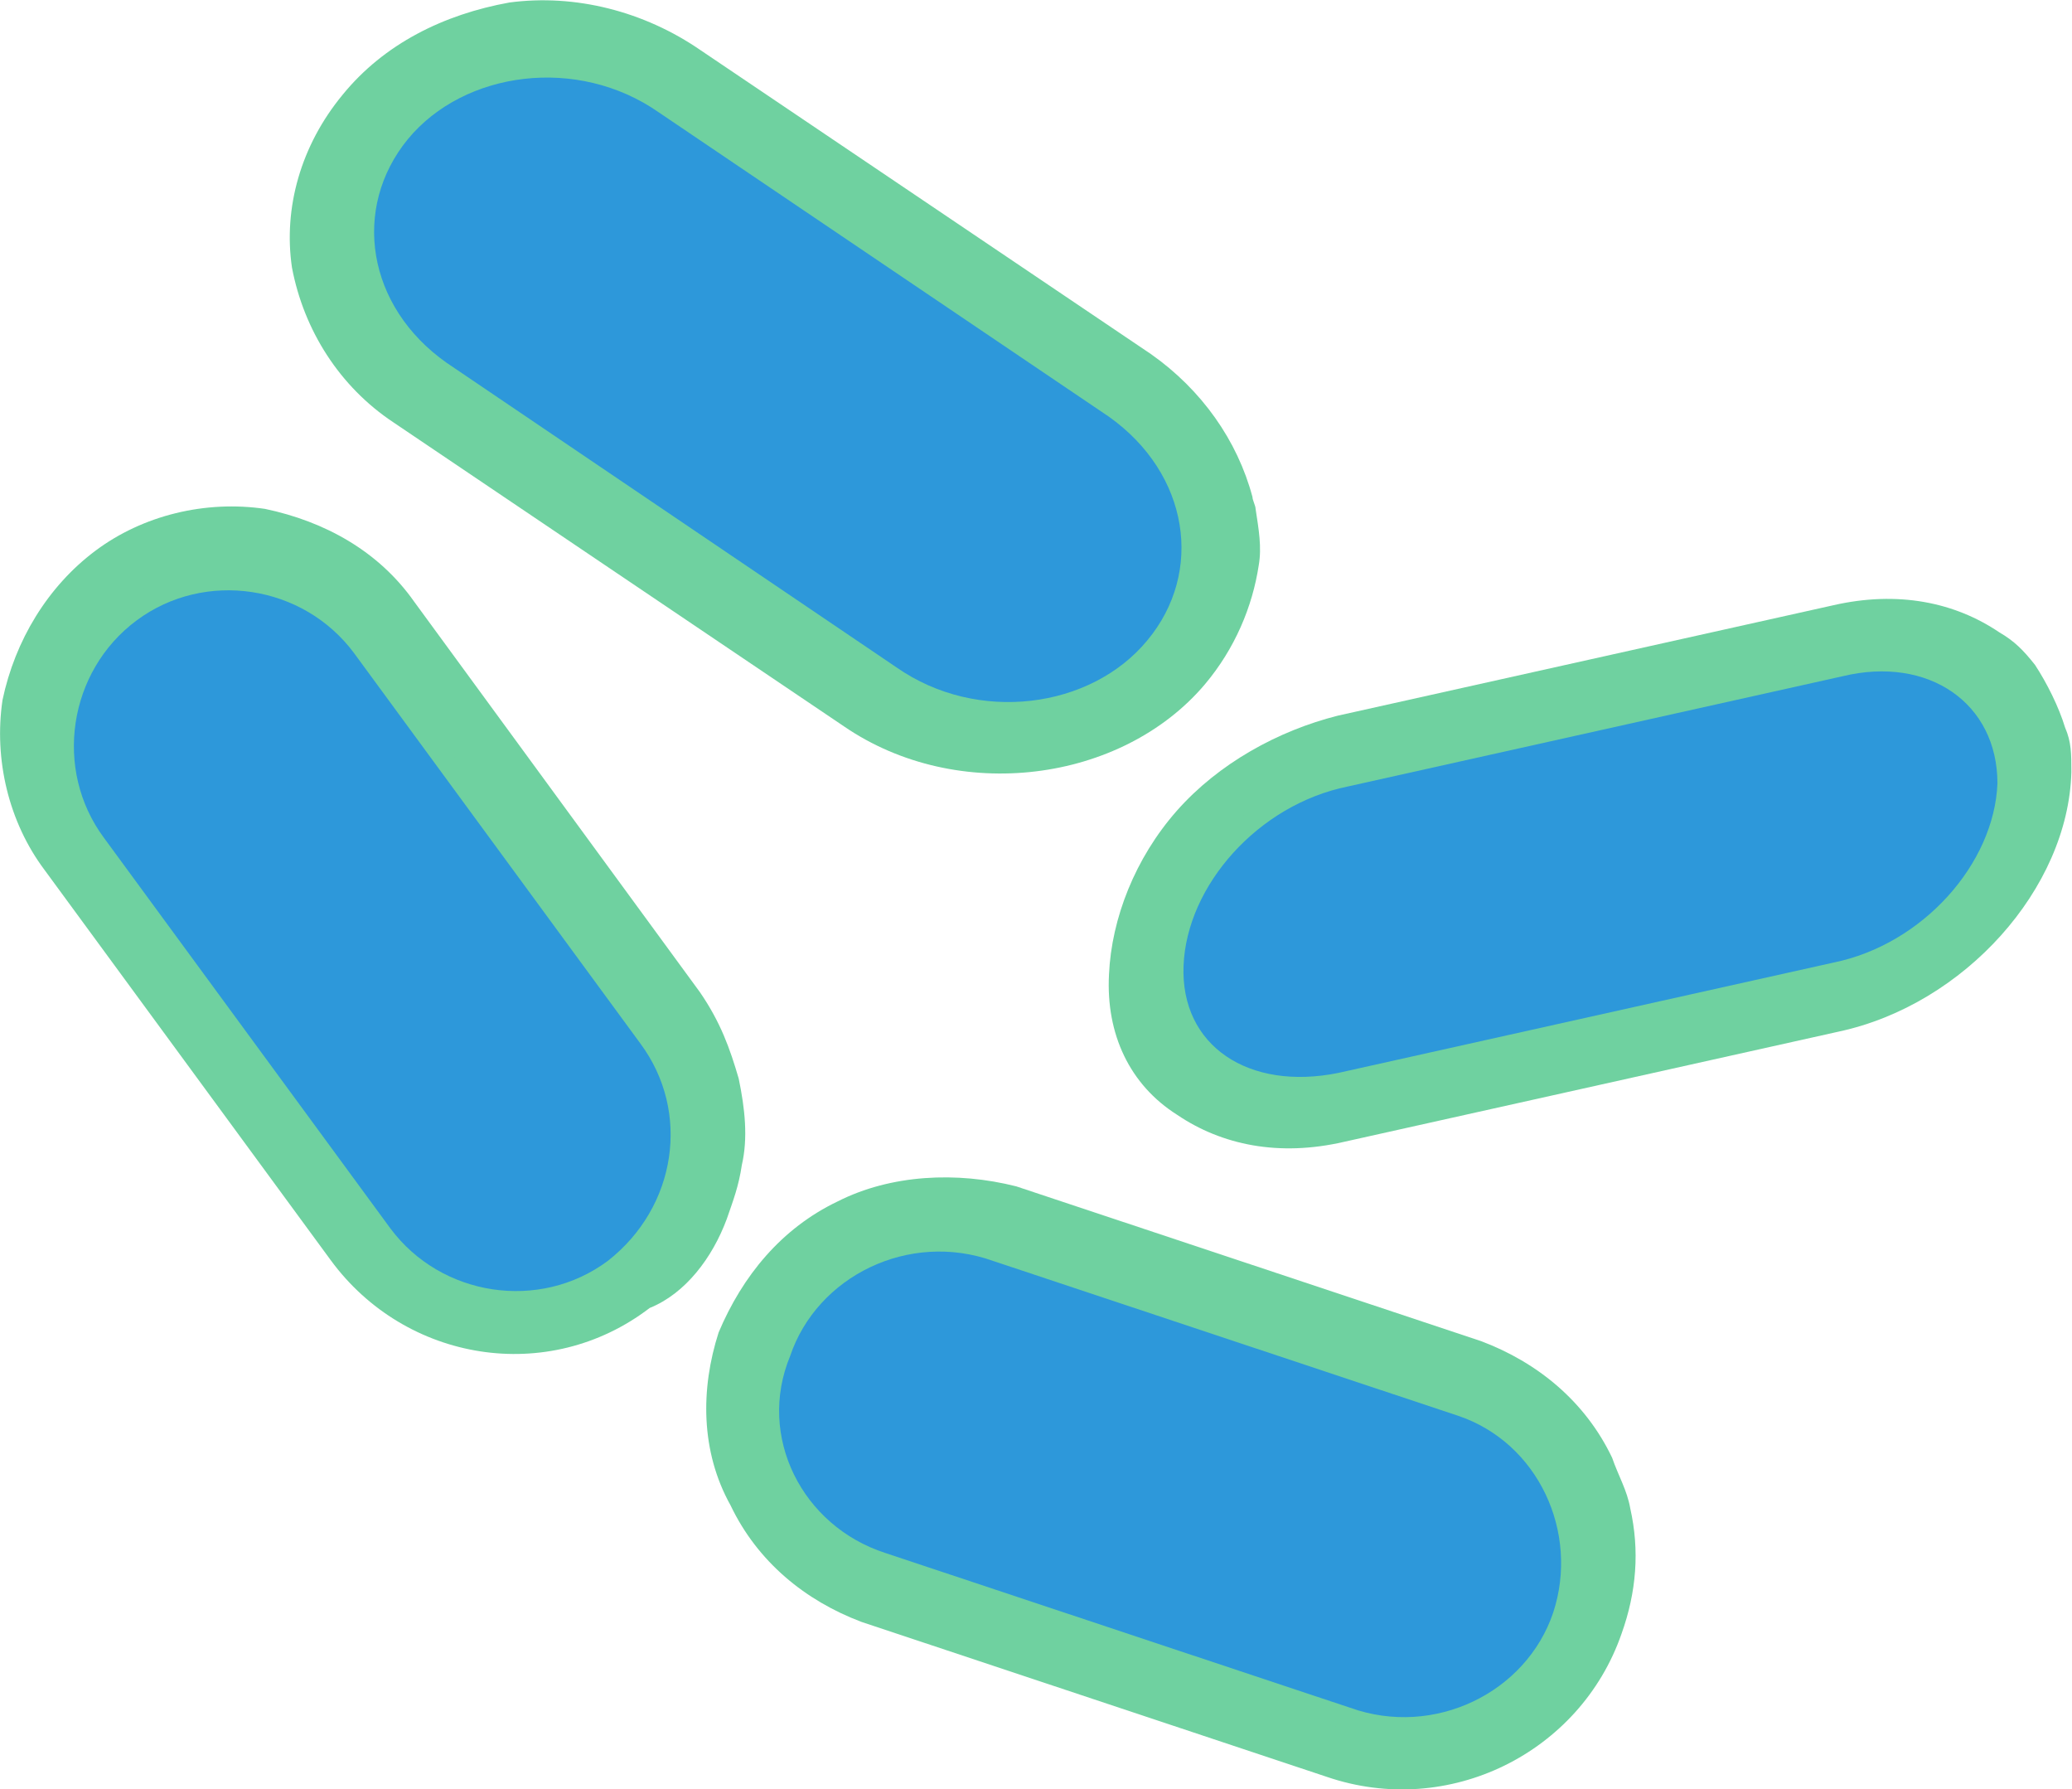 <?xml version="1.0" encoding="utf-8"?>
<!-- Generator: Adobe Illustrator 22.1.0, SVG Export Plug-In . SVG Version: 6.00 Build 0)  -->
<svg version="1.1" id="fundo-03" xmlns="http://www.w3.org/2000/svg" xmlns:xlink="http://www.w3.org/1999/xlink" x="0px" y="0px"
	 viewBox="0 0 330.7 285.5" style="enable-background:new 0 0 330.7 285.5;" xml:space="preserve">
<style type="text/css">
	.st0{fill:#6FD1A0;}
	.st1{fill:#2D98DA;}
</style>
<g>
	<g>
		<path class="st0" d="M116,194.5c1-2.9,1.9-5.2,2.4-8.6c1-4.3,0.5-9-0.5-13.8c-1.4-4.8-2.9-9-6.2-13.8L66.1,96
			c-5.7-8.1-14.3-12.8-23.8-14.8c-9.5-1.4-19.5,1-27.1,6.7c-7.6,5.7-12.8,14.3-14.8,23.8c-1.4,9.5,1,19.5,6.7,27.1l45.7,62.3
			c11.9,16.2,34.7,20,50.9,7.6C109.4,206.4,113.7,200.7,116,194.5z"/>
		<path class="st0" d="M19.4,96c-12.4,9-15.2,27.1-5.7,39.5l45.7,62.3c9,12.4,27.1,15.2,39.5,6.2s15.2-27.1,5.7-39.5l-45.7-62.3
			C49.9,89.4,32.3,87,19.4,96z"/>
		<path class="st1" d="M97,201.2L97,201.2c-10.9,8.1-26.6,5.7-34.7-5.2l-45.7-62.3c-8.1-10.9-5.7-26.6,5.2-34.7l0,0
			c10.9-8.1,26.6-5.7,34.7,5.2l45.7,62.3C110.3,177.4,108,192.6,97,201.2z"/>
	</g>
	<g>
		<path class="st0" d="M133.7,191.7c-9,4.3-15.2,11.9-19,20.9c-2.9,9-2.9,19,1.9,27.6c4.3,9,11.9,15.2,20.9,18.6l74.2,24.7
			c19.5,6.7,40.5-3.8,47.1-22.8c2.4-6.7,2.9-13.3,1.4-20c-0.5-2.9-1.9-5.2-2.9-8.1c-4.3-9-11.9-15.2-20.9-18.6l-74.2-24.7
			C152.7,186.9,142.2,187.4,133.7,191.7z"/>
		<path class="st0" d="M122.7,215.5c-5.2,14.8,2.9,30.9,17.6,35.7l74.2,24.7c14.8,4.8,31.4-2.9,36.6-17.6
			c5.2-14.8-2.9-30.9-17.6-35.7l-74.2-24.7C144.1,192.6,127.9,200.7,122.7,215.5z"/>
		<path class="st1" d="M247.9,257.3L247.9,257.3c-4.3,12.8-19,20-32.4,15.2l-74.2-24.7c-13.3-4.3-20.5-18.6-15.2-31.4l0,0
			c4.3-12.8,19-20,32.4-15.2l74.2,24.7C245.5,230.2,252.1,244.5,247.9,257.3z"/>
	</g>
	<g>
		<path class="st0" d="M177,155.5c-0.5,9.5,3.3,17.6,10.9,22.4c7.1,4.8,16.2,6.7,26.6,4.3l79-17.6c20-4.3,36.6-22.8,37.1-41.4
			c0-2.9,0-4.8-1-7.1c-1-3.3-2.9-7.1-4.8-10c-1.9-2.4-3.3-3.8-5.7-5.2c-7.1-4.8-16.2-6.7-26.6-4.3l-79,17.6
			c-9.5,2.4-19,7.6-25.7,15.2C181.2,136.9,177.4,146.5,177,155.5z"/>
		<path class="st0" d="M185,155c-0.5,14.8,12.4,23.3,28.1,20l79-17.6c15.7-3.3,29-18.6,29.5-32.8c0.5-14.3-12.4-23.3-28.1-20
			l-79,17.6C198.8,125.5,185.5,140.3,185,155z"/>
		<path class="st1" d="M318.8,125L318.8,125c-0.5,12.8-11.9,25.7-26.2,28.6l-79,17.6c-14.3,2.9-25.2-4.3-24.7-17.1l0,0
			c0.5-12.8,11.9-25.7,26.2-28.6l79-17.6C307.8,104.6,318.8,112.2,318.8,125z"/>
	</g>
	<g>
		<path class="st0" d="M61.3,20.3c-10.5,12.8-7.6,30.9,7.1,40.5l71.9,48.5c14.8,9.5,35.2,7.6,45.7-5.2c10.5-12.8,7.6-30.9-7.1-40.5
			L107,15.1C92.7,5.1,72.3,7.5,61.3,20.3z"/>
		<g>
			<path class="st0" d="M54.7,15.1c-6.7,8.1-9.5,18.1-8.1,27.6c1.9,10,7.6,19,16.2,24.7l71.9,48.5c18.1,12.4,44.3,9,57.6-6.7
				c4.8-5.7,7.6-12.4,8.6-19c0.5-2.9,0-5.7-0.5-9c0-0.5-0.5-1.4-0.5-1.9c-2.4-9-8.1-17.1-16.2-22.8L111.8,8c-9-6.2-20-9-30.5-7.6
				C70.8,2.3,61.3,7,54.7,15.1z"/>
			<path class="st1" d="M183.1,102.2L183.1,102.2c-9,10.9-27.1,13.3-40,4.3L71.3,57.9c-12.8-9-15.2-24.7-6.2-35.7l0,0
				c9-10.9,27.1-13.3,40-4.3L177,66.5C189.8,75.6,192.2,91.3,183.1,102.2z"/>
		</g>
	</g>
</g>
</svg>
